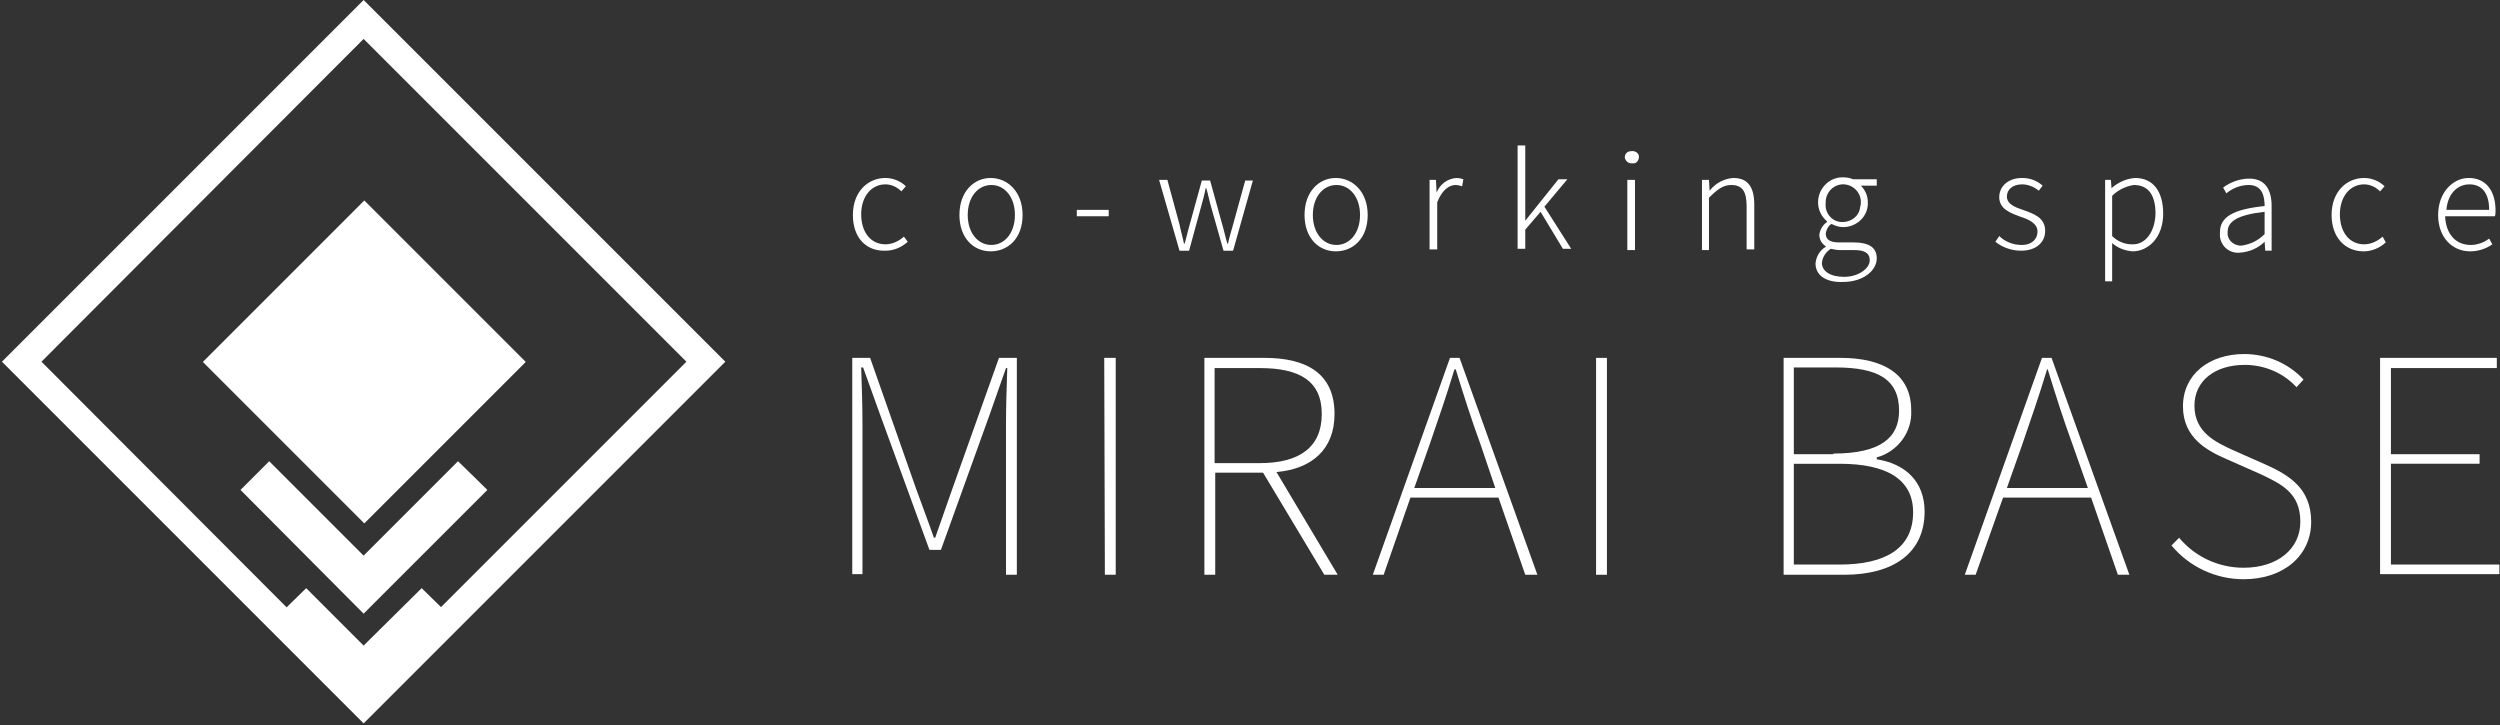 <?xml version="1.0" encoding="utf-8"?>
<!-- Generator: Adobe Illustrator 22.0.1, SVG Export Plug-In . SVG Version: 6.00 Build 0)  -->
<svg version="1.1" id="レイヤー_1" xmlns="http://www.w3.org/2000/svg" xmlns:xlink="http://www.w3.org/1999/xlink" x="0px"
	 y="0px" viewBox="0 0 391.9 113.7" style="enable-background:new 0 0 391.9 113.7;" xml:space="preserve">
<rect x="0" y="0" width="391.9" height="113.7" fill="#333333" stroke="none"/>
<style type="text/css">
	.st0{fill:#FFFFFF;}
</style>
<title>mb-logo-horizontal</title>
<path class="st0" d="M133.6,56.1h2.8l7.2,20.5c0.9,2.5,1.9,5.1,2.8,7.7h0.2c0.9-2.6,1.8-5.1,2.7-7.7l7.3-20.5h2.8v34h-1.7V66.6
	c0-2.7,0.1-6.1,0.2-8.9h-0.2l-2.6,7.4l-7.6,21.1h-1.8l-7.7-21.1l-2.7-7.5H135c0.1,2.8,0.2,6.2,0.2,8.9V90h-1.6L133.6,56.1z"/>
<path class="st0" d="M173.1,56.1h1.8v34h-1.7L173.1,56.1z"/>
<path class="st0" d="M207.6,90.1l-9.6-16h-7.5v16h-1.7V56.1h9.4c6.7,0,11,2.5,11,8.8c0,5.5-3.5,8.6-9.1,9.1l9.6,16.1L207.6,90.1z
	 M197.5,72.6c6.2,0,9.7-2.5,9.7-7.7s-3.5-7.2-9.7-7.2h-7.1v14.9H197.5z"/>
<path class="st0" d="M234.9,78h-13.8l-4.2,12.1h-1.7l12.1-34h1.5l12.2,34h-1.9L234.9,78z M234.4,76.5l-2.3-6.8
	c-1.5-4.1-2.6-7.6-3.9-11.8H228c-1.3,4.3-2.5,7.7-3.9,11.8l-2.4,6.8H234.4z"/>
<path class="st0" d="M250.2,56.1h1.7v34h-1.7L250.2,56.1z"/>
<path class="st0" d="M279.6,56.1h8.9c6.8,0,11.1,2.6,11.1,8.2c0.2,3.4-2.1,6.5-5.4,7.4V72c4.5,0.7,7.5,3.5,7.5,8.2
	c0,6.5-4.9,9.9-12.6,9.9h-9.5V56.1z M287.4,71.1c7.4,0,10.3-2.5,10.3-6.7c0-5-3.4-6.8-10-6.8h-6.5v13.6H287.4z M288.4,88.5
	c7.1,0,11.5-2.5,11.5-8.2c0-5.2-4.2-7.6-11.5-7.6h-7.2v15.8L288.4,88.5z"/>
<path class="st0" d="M327.8,78H314l-4.3,12.1H308l12.1-34h1.5l12.2,34H332L327.8,78z M327.3,76.5l-2.4-6.8
	c-1.5-4.1-2.6-7.6-3.9-11.8h-0.1c-1.3,4.3-2.5,7.7-3.9,11.8l-2.4,6.8H327.3z"/>
<path class="st0" d="M340.4,85.5l1.2-1.2c2.5,3,6.2,4.7,10.1,4.7c5.4,0,8.9-3,8.9-7.2c0-4.5-2.9-5.9-6.3-7.5l-5.2-2.3
	c-3-1.3-6.9-3.3-6.9-8.3s4.1-8.2,9.6-8.2c3.5,0,6.9,1.4,9.3,4l-1.1,1.2c-2.1-2.3-5.1-3.5-8.1-3.5c-4.7,0-7.9,2.5-7.9,6.4
	c0,4.3,3.6,5.8,5.9,6.9l5.2,2.3c3.8,1.7,7.2,3.8,7.2,9s-4.2,9-10.6,9C347.4,90.8,343.2,88.9,340.4,85.5z"/>
<path class="st0" d="M373.2,56.1h18.2v1.6h-16.6v13.5h13.9v1.5h-13.9v15.8h17V90h-18.7V56.1z"/>
<path class="st0" d="M133.7,33.7c0-3.7,2.4-5.8,5.1-5.8c1.2,0,2.4,0.5,3.2,1.3l-0.7,0.8c-0.7-0.7-1.6-1.1-2.5-1.1
	c-2.2,0-3.8,1.9-3.8,4.7s1.5,4.7,3.8,4.7c1.1,0,2.1-0.5,2.9-1.2l0.6,0.8c-1,0.9-2.2,1.4-3.5,1.4C135.8,39.4,133.7,37.3,133.7,33.7z"
	/>
<path class="st0" d="M150.4,33.7c0-3.7,2.3-5.8,4.9-5.8s5,2.1,5,5.8s-2.3,5.7-5,5.7S150.4,37.3,150.4,33.7z M159.1,33.7
	c0-2.8-1.6-4.7-3.7-4.7s-3.7,1.9-3.7,4.7s1.6,4.7,3.7,4.7S159.1,36.5,159.1,33.7z"/>
<path class="st0" d="M168.8,32.9h5v1h-5V32.9z"/>
<path class="st0" d="M181.7,28.2h1.3l1.9,7c0.2,1,0.5,2,0.7,3h0.1c0.3-1,0.5-2,0.8-3l1.9-6.9h1.3l1.9,6.9c0.3,1,0.5,2,0.8,3h0.1
	c0.2-1,0.5-1.9,0.8-3l1.9-6.9h1.2l-3.1,11h-1.5l-1.9-6.7c-0.3-1-0.5-2.1-0.8-3.1H189c-0.2,1.1-0.5,2.1-0.8,3.2l-1.8,6.6h-1.5
	L181.7,28.2z"/>
<path class="st0" d="M204.5,33.7c0-3.7,2.3-5.8,4.9-5.8s5,2.1,5,5.8s-2.3,5.7-5,5.7S204.5,37.3,204.5,33.7z M213.2,33.7
	c0-2.8-1.6-4.7-3.7-4.7s-3.7,1.9-3.7,4.7s1.6,4.7,3.7,4.7S213.2,36.5,213.2,33.7L213.2,33.7z"/>
<path class="st0" d="M224.1,28.2h1l0.1,2l0,0c0.5-1.3,1.7-2.2,3.1-2.3c0.4,0,0.8,0.1,1.1,0.2l-0.2,1.1c-0.3-0.1-0.7-0.2-1-0.2
	c-1,0-2.1,0.7-2.9,2.7v7.4h-1.2L224.1,28.2z"/>
<path class="st0" d="M237.9,22.8h1.2v11.8l0,0l5.2-6.5h1.4l-3.6,4.3l4.2,6.6H245l-3.5-5.8l-2.4,2.8v3h-1.2V22.8z"/>
<path class="st0" d="M254.7,24.7c0-0.6,0.4-1,1-1c0.5-0.1,1.1,0.2,1.2,0.7s-0.2,1.1-0.7,1.2c-0.2,0-0.4,0-0.5,0
	C255.2,25.6,254.8,25.2,254.7,24.7z M255.1,28.2h1.2v11h-1.2V28.2z"/>
<path class="st0" d="M266.9,28.2h1l0.1,1.7h0c0.9-1.2,2.3-1.9,3.7-2c2.3,0,3.3,1.4,3.3,4.2v7h-1.2v-6.8c0-2.3-0.7-3.3-2.4-3.3
	c-1.3,0-2.2,0.7-3.5,2v8.2h-1.1V28.2z"/>
<path class="st0" d="M284.6,41.3c0.1-1.1,0.7-2.1,1.6-2.6v-0.1c-0.6-0.4-1-1-1-1.8c0.1-0.8,0.5-1.5,1.2-2v-0.1
	c-0.9-0.8-1.4-1.8-1.4-3c0-2.1,1.7-3.9,3.8-3.9c0.1,0,0.1,0,0.2,0c0.5,0,1,0.1,1.5,0.3h3.7v1h-2.5c0.7,0.7,1.1,1.6,1.1,2.6
	c0.1,2.1-1.6,3.8-3.7,3.9c-0.1,0-0.1,0-0.2,0c-0.6,0-1.2-0.2-1.8-0.5c-0.5,0.3-0.8,0.9-0.9,1.5c0,0.8,0.5,1.4,2,1.4h2.3
	c2.5,0,3.7,0.8,3.7,2.5c0,1.9-2.1,3.7-5.3,3.7C286.3,44.3,284.6,43.2,284.6,41.3z M293.1,40.8c0-1.2-0.9-1.6-2.5-1.6h-2.2
	c-0.5,0-0.9-0.1-1.4-0.2c-0.8,0.5-1.3,1.3-1.4,2.2c0,1.3,1.3,2.2,3.5,2.2S293.1,42.1,293.1,40.8z M291.7,31.8
	c0.1-1.5-1.1-2.8-2.6-2.9c-1.5-0.1-2.8,1.1-2.9,2.6c0,0.1,0,0.2,0,0.3c-0.2,1.5,0.9,2.9,2.4,3s2.9-0.9,3-2.4
	C291.7,32.2,291.7,32,291.7,31.8z"/>
<path class="st0" d="M312.8,37.9l0.6-0.9c0.9,0.9,2.2,1.4,3.5,1.4c1.7,0,2.5-1,2.5-2.1c0-1.3-1.4-1.9-2.6-2.3
	c-1.6-0.6-3.4-1.2-3.4-3.1c0-1.6,1.3-3,3.6-3c1.2,0,2.3,0.4,3.2,1.2l-0.6,0.8c-0.7-0.6-1.7-1-2.6-1c-1.6,0-2.4,0.9-2.4,1.9
	c0,1.2,1.3,1.7,2.5,2.1c1.7,0.6,3.5,1.2,3.5,3.3c0,1.7-1.3,3.1-3.8,3.1C315.4,39.3,313.9,38.8,312.8,37.9z"/>
<path class="st0" d="M329.9,28.2h1l0.1,1.3l0,0c1-0.9,2.3-1.5,3.7-1.6c2.9,0,4.4,2.2,4.4,5.6c0,3.7-2.3,5.9-4.8,5.9
	c-1.2-0.1-2.3-0.5-3.2-1.3v2v4h-1.1V28.2z M337.9,33.5c0-2.6-0.9-4.5-3.4-4.5c-1.3,0.2-2.5,0.8-3.4,1.7V37c0.8,0.8,1.9,1.3,3.1,1.3
	C336.3,38.4,337.8,36.4,337.9,33.5L337.9,33.5z"/>
<path class="st0" d="M348,36.4c0-2.4,2.1-3.6,7-4.1c0-1.6-0.4-3.3-2.5-3.3c-1.3,0-2.5,0.5-3.5,1.3l-0.5-0.9c1.2-0.9,2.7-1.4,4.1-1.4
	c2.6,0,3.5,1.9,3.5,4.3v7h-1l-0.1-1.4l0,0c-1,1-2.4,1.6-3.8,1.7c-1.6,0.2-3-0.9-3.2-2.5C348,36.8,348,36.6,348,36.4z M355,36.7v-3.5
	c-4.3,0.5-5.8,1.5-5.8,3.2c-0.1,1.1,0.8,2,1.9,2.1c0.1,0,0.2,0,0.3,0C352.8,38.3,354,37.7,355,36.7L355,36.7z"/>
<path class="st0" d="M365.5,33.7c0-3.7,2.4-5.8,5.1-5.8c1.2,0,2.4,0.5,3.2,1.3l-0.7,0.8c-0.7-0.7-1.6-1.1-2.5-1.1
	c-2.2,0-3.8,1.9-3.8,4.7s1.5,4.7,3.8,4.7c1.1,0,2.1-0.5,2.9-1.2L374,38c-1,0.9-2.2,1.4-3.5,1.4C367.7,39.4,365.5,37.3,365.5,33.7z"
	/>
<path class="st0" d="M382.2,33.7c0-3.5,2.3-5.8,4.8-5.8c2.6,0,4.2,1.9,4.2,5.1c0,0.3,0,0.6-0.1,0.9h-7.8c0.1,2.7,1.6,4.5,4,4.5
	c1.1,0,2.1-0.4,2.9-1l0.5,0.9c-1,0.7-2.2,1.1-3.5,1.1C384.5,39.4,382.2,37.3,382.2,33.7z M390.2,32.9c0-2.7-1.2-4-3.1-4
	s-3.4,1.5-3.6,4H390.2z"/>
<path class="st0" d="M57,113.4L0.3,56.7L57,0l56.7,56.7L57,113.4z M6.5,56.7L57,107.3l50.6-50.6L57,6.1L6.5,56.7z"/>
<rect x="39.2" y="38.9" transform="matrix(0.707 -0.707 0.707 0.707 -23.418 56.95)" class="st0" width="35.8" height="35.8"/>
<polygon class="st0" points="71.8,72.3 57,87.1 42.2,72.3 37.7,76.8 57,96.2 76.4,76.8 "/>
<polygon class="st0" points="66.1,92.2 57,101.2 48,92.2 43.4,96.7 57,110.3 70.7,96.7 "/>
</svg>
